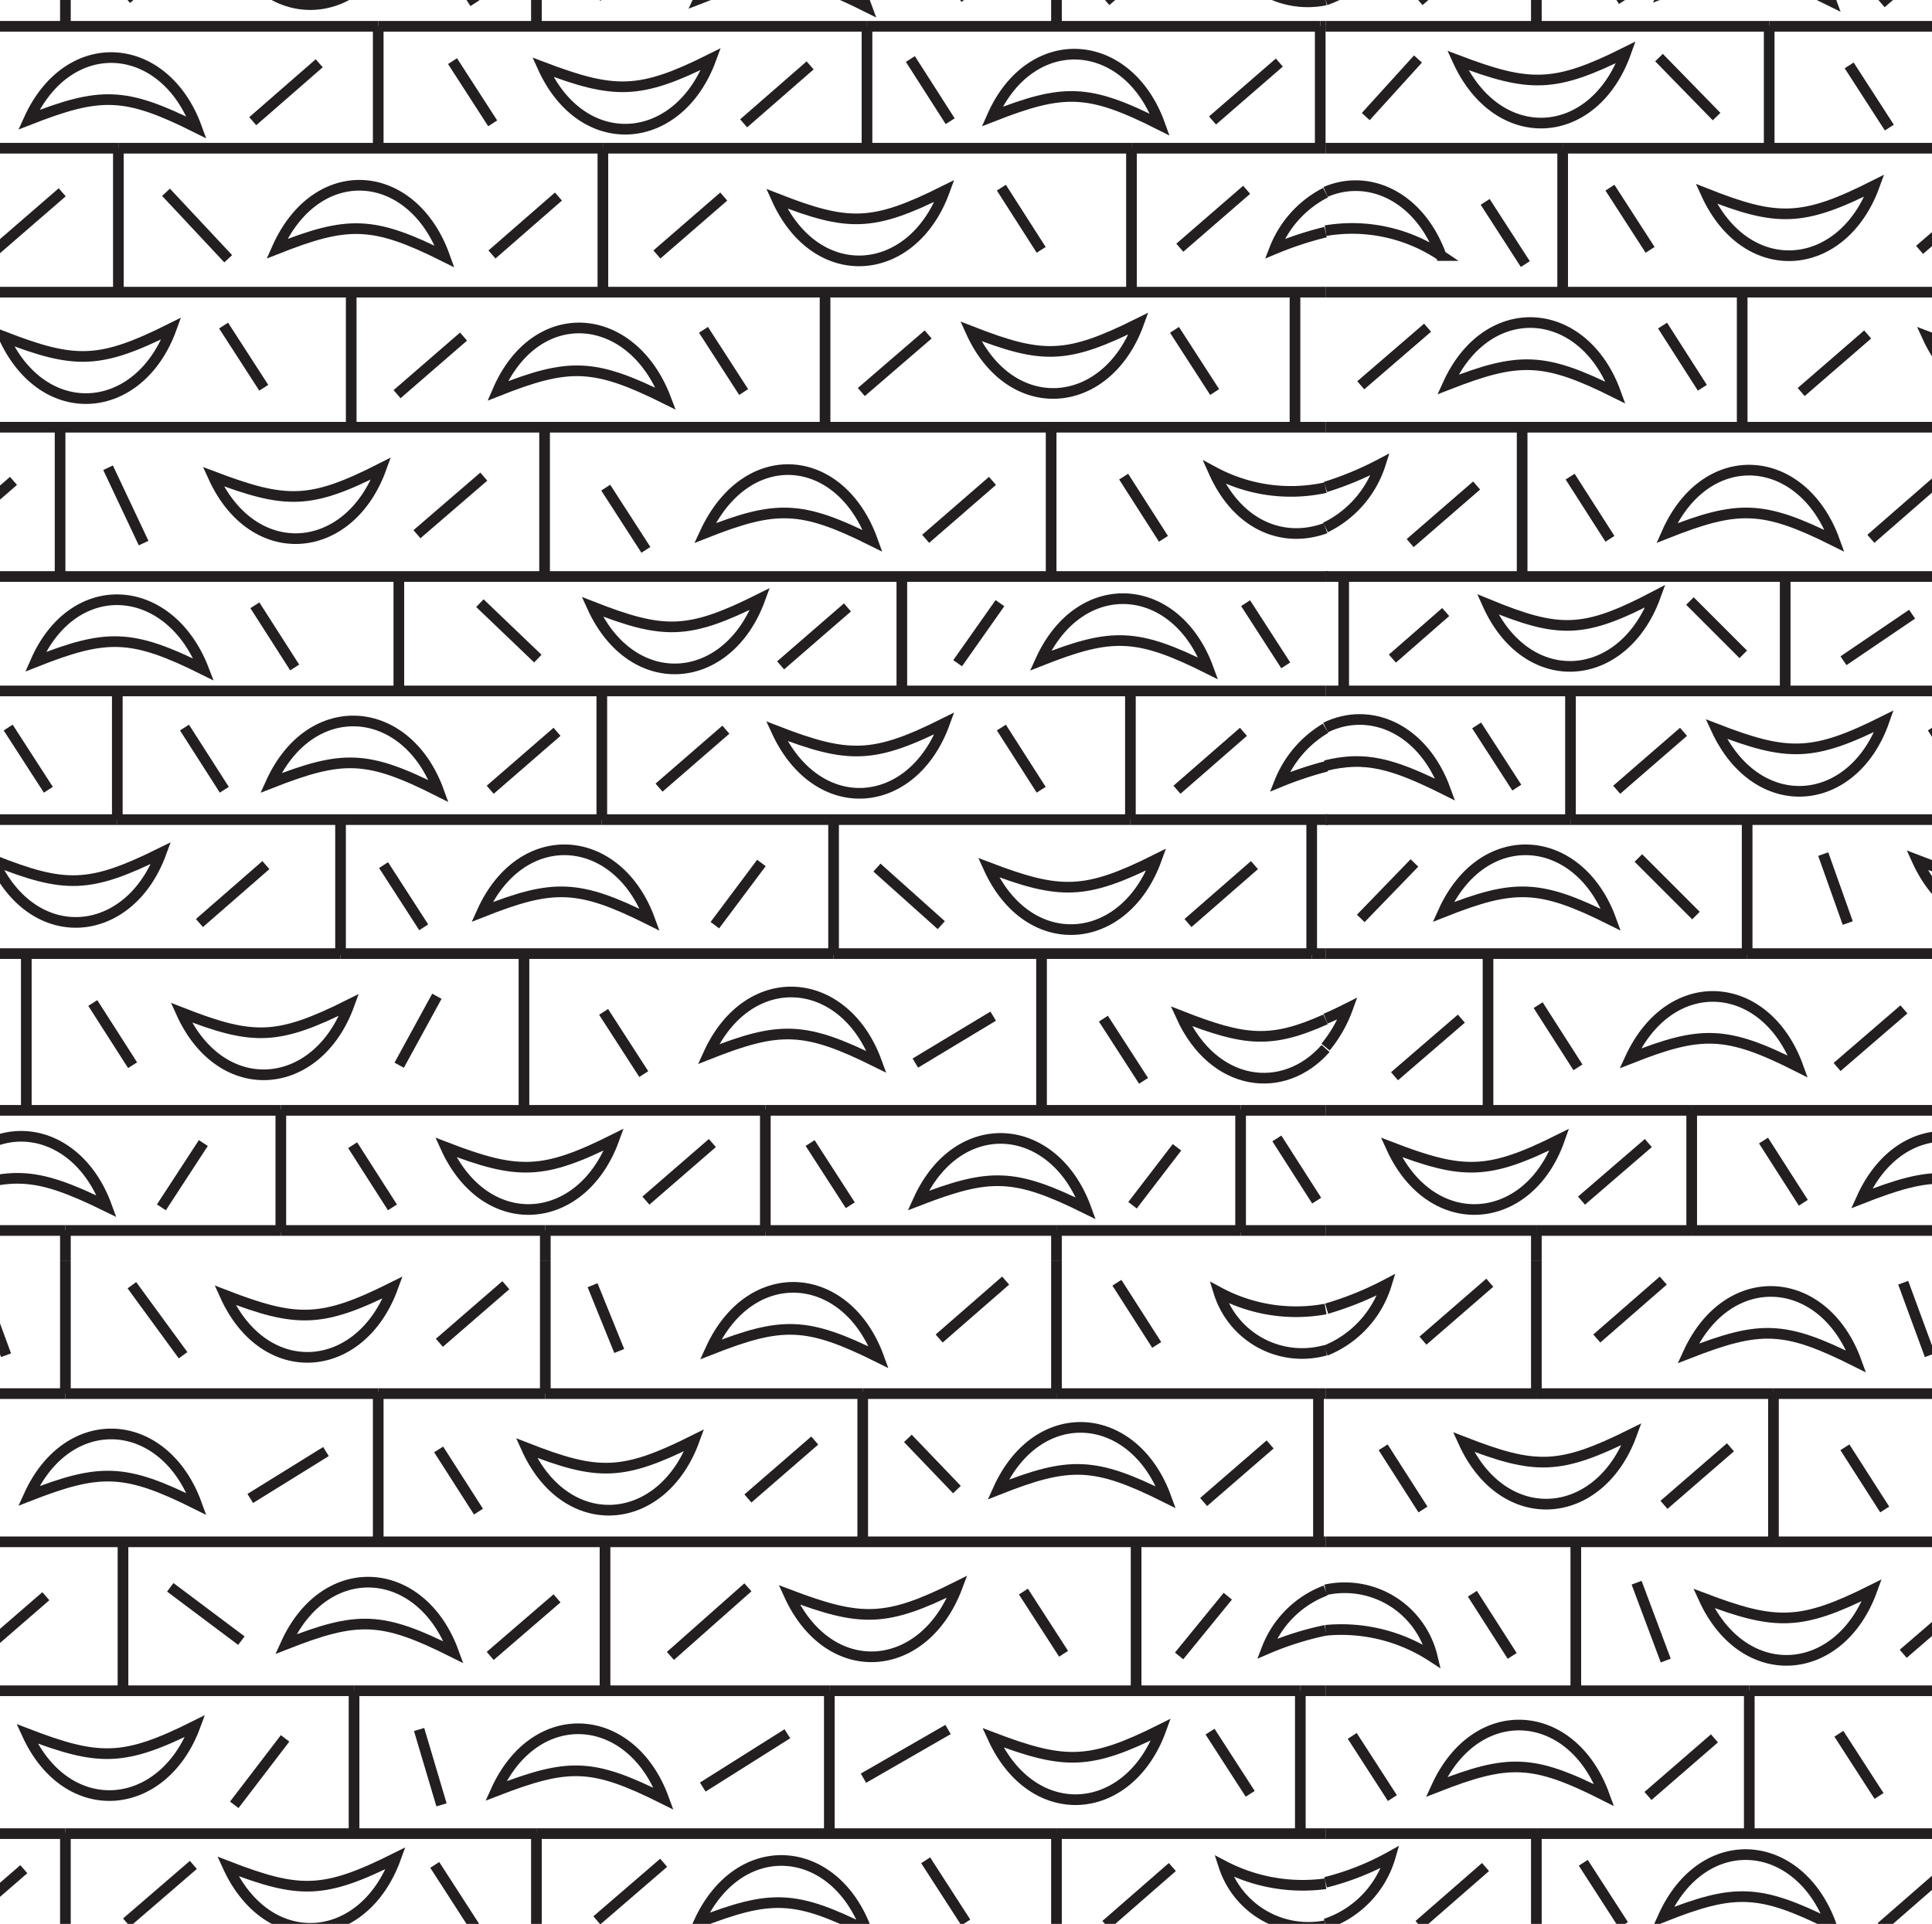 <svg id="Layer_1" data-name="Layer 1" xmlns="http://www.w3.org/2000/svg" width="54.35" height="54.13" viewBox="0 0 54.35 54.13"><defs><style>.cls-1,.cls-2{fill:none;}.cls-1{stroke:#231f20;stroke-width:0.3px;}</style></defs><title>Artboard 37</title><line class="cls-1" x1="44.18" y1="23.06" x2="57.43" y2="23.06"/><line class="cls-1" x1="44.18" y1="23.06" x2="37.29" y2="23.06"/><line class="cls-1" x1="49.15" y1="26.83" x2="63.7" y2="26.83"/><line class="cls-1" x1="49.15" y1="26.83" x2="37.29" y2="26.83"/><line class="cls-1" x1="49.77" y1="0.74" x2="64.77" y2="0.74"/><line class="cls-1" x1="49.77" y1="0.74" x2="37.29" y2="0.74"/><line class="cls-1" x1="57.46" y1="4.17" x2="43.96" y2="4.17"/><line class="cls-1" x1="43.96" y1="4.17" x2="37.29" y2="4.17"/><line class="cls-1" x1="37.29" y1="8.22" x2="91.42" y2="8.22"/><line class="cls-1" x1="37.29" y1="12.02" x2="91.42" y2="12.02"/><line class="cls-1" x1="91.42" y1="16.22" x2="37.29" y2="16.22"/><line class="cls-1" x1="37.29" y1="19.44" x2="91.42" y2="19.44"/><line class="cls-1" x1="37.29" y1="34.62" x2="43.22" y2="34.62"/><line class="cls-1" x1="47.59" y1="34.62" x2="55.97" y2="34.62"/><line class="cls-1" x1="47.59" y1="34.62" x2="43.22" y2="34.62"/><line class="cls-1" x1="43.22" y1="35.46" x2="43.22" y2="34.62"/><line class="cls-1" x1="43.22" y1="34.61" x2="43.22" y2="34.62"/><line class="cls-1" x1="43.22" y1="-2.54" x2="43.22" y2="0.73"/><line class="cls-1" x1="49.77" y1="0.74" x2="49.77" y2="0.73"/><line class="cls-1" x1="49.77" y1="0.74" x2="49.77" y2="4.16"/><line class="cls-1" x1="43.96" y1="4.16" x2="43.96" y2="4.17"/><line class="cls-1" x1="43.96" y1="4.17" x2="43.96" y2="8.21"/><line class="cls-1" x1="49.01" y1="8.27" x2="49.01" y2="12.01"/><line class="cls-1" x1="42.82" y1="12.07" x2="42.82" y2="16.21"/><line class="cls-1" x1="50.22" y1="16.27" x2="50.22" y2="19.43"/><line class="cls-1" x1="37.8" y1="16.27" x2="37.8" y2="19.43"/><line class="cls-1" x1="44.18" y1="23.06" x2="44.18" y2="19.49"/><line class="cls-1" x1="49.15" y1="26.83" x2="49.15" y2="23.11"/><line class="cls-1" x1="49.15" y1="26.83" x2="49.15" y2="26.87"/><line class="cls-1" x1="37.29" y1="31.24" x2="47.59" y2="31.24"/><line class="cls-1" x1="47.59" y1="31.24" x2="62.03" y2="31.24"/><line class="cls-1" x1="47.59" y1="31.24" x2="47.59" y2="31.22"/><line class="cls-1" x1="47.59" y1="31.24" x2="47.59" y2="34.62"/><line class="cls-1" x1="47.59" y1="34.62" x2="47.59" y2="34.68"/><line class="cls-1" x1="41.86" y1="26.87" x2="41.86" y2="31.22"/><path class="cls-1" d="M54.22,9.47c1.13,2.47,3.83,2.25,4.73-.23C56.92,10.25,56.25,10.25,54.22,9.47Z"/><path class="cls-1" d="M48,5.45c1.13,2.47,3.83,2.25,4.73-.23C50.71,6.24,50,6.24,48,5.45Z"/><path class="cls-1" d="M45.74,1.47c-2,1-2.7,1-4.73.23C42.14,4.17,44.84,4,45.74,1.47Z"/><path class="cls-1" d="M37.29,0a2.86,2.86,0,0,0,1.82-1.89,7.87,7.87,0,0,1-1.82.72"/><path class="cls-1" d="M37.29,29.46a3.7,3.7,0,0,0,.62-1.09c-.22.11-.42.21-.62.29"/><path class="cls-1" d="M53.93,24.2c1.13,2.48,3.83,2.25,4.73-.22C56.63,25,56,25,53.93,24.2Z"/><path class="cls-1" d="M53,20.29c-2,1-2.7,1-4.72.22C49.43,23,52.13,22.76,53,20.29Z"/><path class="cls-1" d="M41.85,17c1.12,2.48,3.82,2.25,4.72-.23C44.55,17.83,43.87,17.83,41.85,17Z"/><path class="cls-1" d="M37.29,14.84a3,3,0,0,0,1.54-1.78,9.11,9.11,0,0,1-1.54.64"/><path class="cls-1" d="M43.87,32.06c-2,1-2.7,1-4.73.22C40.27,34.76,43,34.53,43.87,32.06Z"/><path class="cls-1" d="M46.79-.2c2-.78,2.69-.78,4.72.23C50.61-2.45,47.91-2.67,46.79-.2Z"/><path class="cls-1" d="M57.09,33.94c-.9-2.47-3.6-2.7-4.72-.22C54.39,32.93,55.07,32.93,57.09,33.94Z"/><path class="cls-1" d="M45.86,29.78c2-.79,2.7-.79,4.72.23C49.68,27.53,47,27.31,45.86,29.78Z"/><path class="cls-1" d="M46.89,15c2-.79,2.7-.79,4.72.22C50.71,12.72,48,12.49,46.89,15Z"/><path class="cls-1" d="M40.73,10.82c2-.78,2.7-.78,4.72.23C44.55,8.57,41.85,8.35,40.73,10.82Z"/><path class="cls-1" d="M37.29,5.4c1.21-.52,2.64.12,3.25,1.79a4.49,4.49,0,0,0-3.25-.7"/><path class="cls-1" d="M40.6,25.66c2-.79,2.7-.79,4.72.22C44.42,23.41,41.72,23.18,40.6,25.66Z"/><path class="cls-1" d="M37.29,21.54c1.11-.27,1.87-.07,3.37.68-.63-1.73-2.13-2.36-3.37-1.75"/><line class="cls-1" x1="46.37" y1="32.16" x2="44.49" y2="33.78"/><line class="cls-1" x1="50.73" y1="33.84" x2="49.61" y2="32.09"/><line class="cls-1" x1="53.56" y1="28.4" x2="51.68" y2="30.02"/><line class="cls-1" x1="41.11" y1="28.66" x2="39.23" y2="30.28"/><line class="cls-1" x1="51.98" y1="25.97" x2="51.29" y2="24.03"/><line class="cls-1" x1="44.39" y1="30.03" x2="43.27" y2="28.28"/><line class="cls-1" x1="54.5" y1="13.53" x2="52.63" y2="15.16"/><line class="cls-1" x1="53.79" y1="17.28" x2="51.86" y2="18.59"/><line class="cls-1" x1="45.48" y1="22.22" x2="47.36" y2="20.59"/><line class="cls-1" x1="39.79" y1="24.28" x2="38.28" y2="25.84"/><line class="cls-1" x1="45.29" y1="15.16" x2="44.17" y2="13.41"/><line class="cls-1" x1="49.04" y1="18.41" x2="47.54" y2="16.91"/><line class="cls-1" x1="41.54" y1="20.41" x2="42.67" y2="22.16"/><line class="cls-1" x1="47.71" y1="25.76" x2="46.09" y2="24.14"/><line class="cls-1" x1="54.36" y1="20.47" x2="55.48" y2="22.22"/><line class="cls-1" x1="55.88" y1="5.41" x2="54" y2="7.03"/><line class="cls-1" x1="52.54" y1="9.41" x2="50.67" y2="11.03"/><line class="cls-1" x1="41.54" y1="13.66" x2="39.67" y2="15.28"/><line class="cls-1" x1="40.67" y1="17.22" x2="39.17" y2="18.53"/><line class="cls-1" x1="40.16" y1="9.22" x2="38.28" y2="10.84"/><line class="cls-1" x1="46.42" y1="7.03" x2="45.29" y2="5.28"/><line class="cls-1" x1="47.89" y1="10.91" x2="46.77" y2="9.16"/><line class="cls-1" x1="46.67" y1="1.62" x2="48.29" y2="3.28"/><line class="cls-1" x1="42.91" y1="7.43" x2="41.78" y2="5.68"/><line class="cls-1" x1="53.15" y1="3.59" x2="52.02" y2="1.84"/><line class="cls-1" x1="54.79" y1="-1.53" x2="52.92" y2="0.09"/><line class="cls-1" x1="39.89" y1="1.66" x2="38.42" y2="3.28"/><line class="cls-1" x1="41.79" y1="-1.59" x2="39.92" y2="0.03"/><line class="cls-1" x1="45.67" y1="0.03" x2="44.54" y2="-1.72"/><rect class="cls-2" x="37.29" y="-18.67" width="54.13" height="54.13"/><line class="cls-1" x1="49.89" y1="39.21" x2="55.97" y2="39.21"/><line class="cls-1" x1="49.89" y1="39.21" x2="43.22" y2="39.21"/><line class="cls-1" x1="37.29" y1="39.21" x2="43.22" y2="39.21"/><line class="cls-1" x1="91.42" y1="43.38" x2="37.29" y2="43.38"/><line class="cls-1" x1="49.21" y1="47.57" x2="37.29" y2="47.57"/><line class="cls-1" x1="64.08" y1="47.57" x2="49.21" y2="47.57"/><line class="cls-1" x1="55.97" y1="51.59" x2="43.22" y2="51.59"/><line class="cls-1" x1="43.22" y1="51.59" x2="37.29" y2="51.59"/><line class="cls-1" x1="43.22" y1="35.46" x2="43.22" y2="39.21"/><line class="cls-1" x1="49.89" y1="39.21" x2="49.89" y2="39.15"/><line class="cls-1" x1="49.89" y1="39.21" x2="49.89" y2="43.37"/><line class="cls-1" x1="44.33" y1="47.56" x2="44.33" y2="43.51"/><line class="cls-1" x1="49.21" y1="47.57" x2="49.21" y2="47.56"/><line class="cls-1" x1="49.21" y1="47.57" x2="49.21" y2="51.56"/><line class="cls-1" x1="43.22" y1="51.59" x2="43.22" y2="51.56"/><line class="cls-1" x1="43.22" y1="51.59" x2="43.22" y2="54.86"/><path class="cls-1" d="M37.29,54.13a2.82,2.82,0,0,0,1.82-1.89,7.44,7.44,0,0,1-1.82.72"/><path class="cls-1" d="M52.66,44.74c-2,1-2.7,1-4.73.23C49.06,47.44,51.76,47.22,52.66,44.74Z"/><path class="cls-1" d="M41.17,40.57c1.13,2.48,3.83,2.25,4.73-.22C43.87,41.36,43.2,41.36,41.17,40.57Z"/><path class="cls-1" d="M37.29,38A2.93,2.93,0,0,0,39,36.14a9.07,9.07,0,0,1-1.68.68"/><path class="cls-1" d="M37.29,45.87a4.67,4.67,0,0,1,3,.74,2.53,2.53,0,0,0-3-1.88"/><path class="cls-1" d="M45.13,50.51c-.9-2.48-3.59-2.7-4.72-.23C42.43,49.49,43.11,49.49,45.13,50.51Z"/><path class="cls-1" d="M46.79,53.93c2-.79,2.69-.79,4.72.22C50.61,51.68,47.91,51.45,46.79,53.93Z"/><path class="cls-1" d="M52.22,38.31c-.9-2.48-3.6-2.7-4.73-.23C49.52,37.29,50.19,37.29,52.22,38.31Z"/><line class="cls-1" x1="51.73" y1="48.78" x2="52.86" y2="50.53"/><line class="cls-1" x1="53.54" y1="46.53" x2="55.42" y2="44.91"/><line class="cls-1" x1="46.36" y1="50.53" x2="48.23" y2="48.91"/><line class="cls-1" x1="54.79" y1="52.59" x2="52.92" y2="54.22"/><line class="cls-1" x1="41.79" y1="52.53" x2="39.92" y2="54.16"/><line class="cls-1" x1="46.04" y1="44.53" x2="46.86" y2="46.72"/><line class="cls-1" x1="38.04" y1="48.84" x2="39.17" y2="50.59"/><line class="cls-1" x1="45.67" y1="54.16" x2="44.54" y2="52.41"/><line class="cls-1" x1="41.42" y1="44.84" x2="42.54" y2="46.59"/><line class="cls-1" x1="40.03" y1="42.47" x2="38.91" y2="40.72"/><line class="cls-1" x1="44.92" y1="37.66" x2="46.79" y2="36.03"/><line class="cls-1" x1="40.03" y1="37.72" x2="41.91" y2="36.09"/><line class="cls-1" x1="48.68" y1="40.72" x2="46.81" y2="42.34"/><line class="cls-1" x1="53.02" y1="42.47" x2="51.9" y2="40.72"/><line class="cls-1" x1="53.54" y1="36.09" x2="54.29" y2="38.13"/><rect class="cls-2" x="37.29" y="35.46" width="54.13" height="54.13"/><line class="cls-1" x1="16.93" y1="23.06" x2="31.8" y2="23.06"/><line class="cls-1" x1="-9.95" y1="23.06" x2="3.3" y2="23.06"/><line class="cls-1" x1="3.3" y1="23.06" x2="16.93" y2="23.06"/><line class="cls-1" x1="31.8" y1="23.06" x2="37.29" y2="23.06"/><line class="cls-1" x1="37.29" y1="23.06" x2="37.36" y2="23.06"/><line class="cls-1" x1="36.9" y1="26.83" x2="37.29" y2="26.83"/><line class="cls-1" x1="9.58" y1="26.83" x2="23.45" y2="26.83"/><line class="cls-1" x1="-4.97" y1="26.83" x2="9.58" y2="26.83"/><line class="cls-1" x1="23.45" y1="26.83" x2="36.9" y2="26.83"/><line class="cls-1" x1="-4.36" y1="0.74" x2="10.64" y2="0.74"/><line class="cls-1" x1="24.39" y1="0.74" x2="10.64" y2="0.74"/><line class="cls-1" x1="37.14" y1="0.74" x2="37.29" y2="0.74"/><line class="cls-1" x1="24.39" y1="0.74" x2="37.14" y2="0.74"/><line class="cls-1" x1="31.83" y1="4.17" x2="37.29" y2="4.17"/><line class="cls-1" x1="3.33" y1="4.17" x2="-10.17" y2="4.17"/><line class="cls-1" x1="16.96" y1="4.17" x2="3.33" y2="4.17"/><line class="cls-1" x1="31.83" y1="4.17" x2="16.96" y2="4.17"/><line class="cls-1" x1="-16.83" y1="8.22" x2="37.29" y2="8.22"/><line class="cls-1" x1="-16.83" y1="12.02" x2="37.29" y2="12.02"/><line class="cls-1" x1="37.29" y1="16.22" x2="37.36" y2="16.22"/><line class="cls-1" x1="37.29" y1="16.22" x2="-16.83" y2="16.22"/><line class="cls-1" x1="-16.83" y1="19.44" x2="37.29" y2="19.44"/><line class="cls-1" x1="21.53" y1="34.62" x2="15.34" y2="34.62"/><line class="cls-1" x1="21.53" y1="34.62" x2="29.72" y2="34.62"/><line class="cls-1" x1="7.9" y1="34.62" x2="15.34" y2="34.62"/><line class="cls-1" x1="34.9" y1="34.62" x2="29.72" y2="34.62"/><line class="cls-1" x1="-6.54" y1="34.62" x2="1.84" y2="34.62"/><line class="cls-1" x1="7.9" y1="34.62" x2="1.84" y2="34.62"/><line class="cls-1" x1="34.9" y1="34.62" x2="37.29" y2="34.62"/><line class="cls-1" x1="1.84" y1="34.61" x2="1.84" y2="34.62"/><line class="cls-1" x1="1.84" y1="35.46" x2="1.84" y2="34.62"/><line class="cls-1" x1="15.34" y1="34.61" x2="15.34" y2="34.62"/><line class="cls-1" x1="15.34" y1="35.46" x2="15.34" y2="34.62"/><line class="cls-1" x1="29.72" y1="34.61" x2="29.72" y2="34.62"/><line class="cls-1" x1="29.72" y1="35.46" x2="29.72" y2="34.62"/><line class="cls-1" x1="29.72" y1="-2.54" x2="29.72" y2="0.73"/><line class="cls-1" x1="15.09" y1="-2.54" x2="15.09" y2="0.73"/><line class="cls-1" x1="1.84" y1="-2.54" x2="1.84" y2="0.73"/><line class="cls-1" x1="10.64" y1="0.74" x2="10.64" y2="4.16"/><line class="cls-1" x1="10.64" y1="0.74" x2="10.64" y2="0.73"/><line class="cls-1" x1="24.39" y1="0.74" x2="24.39" y2="0.73"/><line class="cls-1" x1="24.39" y1="0.74" x2="24.39" y2="4.16"/><line class="cls-1" x1="37.14" y1="0.74" x2="37.14" y2="0.73"/><line class="cls-1" x1="37.14" y1="0.74" x2="37.14" y2="4.16"/><line class="cls-1" x1="3.33" y1="4.16" x2="3.33" y2="4.17"/><line class="cls-1" x1="3.33" y1="4.17" x2="3.33" y2="8.21"/><line class="cls-1" x1="16.96" y1="4.17" x2="16.96" y2="8.21"/><line class="cls-1" x1="16.96" y1="4.16" x2="16.96" y2="4.17"/><line class="cls-1" x1="31.83" y1="4.17" x2="31.83" y2="8.21"/><line class="cls-1" x1="31.83" y1="4.17" x2="31.83" y2="4.16"/><line class="cls-1" x1="23.21" y1="8.27" x2="23.21" y2="12.01"/><line class="cls-1" x1="9.88" y1="8.27" x2="9.88" y2="12.01"/><line class="cls-1" x1="36.43" y1="12.01" x2="36.43" y2="8.27"/><line class="cls-1" x1="1.69" y1="12.07" x2="1.69" y2="16.21"/><line class="cls-1" x1="15.32" y1="12.07" x2="15.32" y2="16.21"/><line class="cls-1" x1="29.57" y1="12.07" x2="29.57" y2="16.21"/><line class="cls-1" x1="25.37" y1="16.27" x2="25.37" y2="19.43"/><line class="cls-1" x1="11.22" y1="16.27" x2="11.22" y2="19.43"/><line class="cls-1" x1="3.3" y1="23.06" x2="3.3" y2="19.49"/><line class="cls-1" x1="16.93" y1="23.06" x2="16.93" y2="19.49"/><line class="cls-1" x1="31.8" y1="23.06" x2="31.8" y2="19.49"/><line class="cls-1" x1="23.45" y1="26.83" x2="23.45" y2="26.87"/><line class="cls-1" x1="23.45" y1="26.83" x2="23.45" y2="23.11"/><line class="cls-1" x1="9.58" y1="26.83" x2="9.58" y2="23.11"/><line class="cls-1" x1="9.58" y1="26.83" x2="9.58" y2="26.87"/><line class="cls-1" x1="36.9" y1="26.83" x2="36.9" y2="26.87"/><line class="cls-1" x1="36.9" y1="26.83" x2="36.9" y2="23.11"/><line class="cls-1" x1="34.9" y1="31.24" x2="37.29" y2="31.24"/><line class="cls-1" x1="21.53" y1="31.24" x2="34.9" y2="31.24"/><line class="cls-1" x1="21.53" y1="31.24" x2="7.9" y2="31.24"/><line class="cls-1" x1="-6.54" y1="31.24" x2="7.9" y2="31.24"/><line class="cls-1" x1="7.9" y1="31.24" x2="7.9" y2="34.62"/><line class="cls-1" x1="7.9" y1="31.24" x2="7.9" y2="31.22"/><line class="cls-1" x1="7.9" y1="34.62" x2="7.9" y2="34.68"/><line class="cls-1" x1="21.53" y1="34.62" x2="21.53" y2="31.24"/><line class="cls-1" x1="21.53" y1="34.62" x2="21.53" y2="34.68"/><line class="cls-1" x1="21.53" y1="31.24" x2="21.53" y2="31.22"/><line class="cls-1" x1="34.9" y1="34.62" x2="34.9" y2="34.68"/><line class="cls-1" x1="34.9" y1="31.24" x2="34.9" y2="31.22"/><line class="cls-1" x1="34.9" y1="31.24" x2="34.9" y2="34.62"/><line class="cls-1" x1="0.74" y1="26.87" x2="0.74" y2="31.22"/><line class="cls-1" x1="14.74" y1="26.87" x2="14.74" y2="31.22"/><line class="cls-1" x1="29.3" y1="26.87" x2="29.3" y2="31.22"/><path class="cls-1" d="M5.1,28.49c1.12,2.48,3.82,2.25,4.72-.22C7.8,29.28,7.12,29.28,5.1,28.49Z"/><path class="cls-1" d="M32.53,24.18c-2,1-2.7,1-4.72.23C28.93,26.88,31.63,26.66,32.53,24.18Z"/><path class="cls-1" d="M26.57,20.35c-2,1-2.7,1-4.72.22C23,23.05,25.67,22.82,26.57,20.35Z"/><path class="cls-1" d="M16.66,17.07c1.13,2.48,3.82,2.25,4.72-.22C19.36,17.86,18.68,17.86,16.66,17.07Z"/><path class="cls-1" d="M6,13.41c1.12,2.47,3.82,2.25,4.72-.23C8.73,14.19,8.06,14.19,6,13.41Z"/><path class="cls-1" d="M.1,9.47c1.12,2.47,3.82,2.25,4.72-.23C2.8,10.25,2.12,10.25.1,9.47Z"/><path class="cls-1" d="M27.31,9.32c1.12,2.48,3.82,2.25,4.72-.22C30,10.11,29.33,10.11,27.31,9.32Z"/><path class="cls-1" d="M21.85,5.59c1.12,2.48,3.82,2.25,4.72-.22C24.55,6.38,23.87,6.38,21.85,5.59Z"/><path class="cls-1" d="M20,1.66c-2,1-2.7,1-4.73.23C16.39,4.36,19.09,4.14,20,1.66Z"/><path class="cls-1" d="M6.41-1.62C7.54.86,10.23.63,11.13-1.84,9.11-.83,8.43-.83,6.41-1.62Z"/><path class="cls-1" d="M-.19,24.2C.93,26.68,3.63,26.45,4.53,24,2.51,25,1.83,25-.19,24.2Z"/><path class="cls-1" d="M17.27,32.06c-2,1-2.7,1-4.73.22C13.67,34.76,16.37,34.53,17.27,32.06Z"/><path class="cls-1" d="M30.55,34c-.9-2.47-3.6-2.7-4.72-.22C27.85,33,28.53,33,30.55,34Z"/><path class="cls-1" d="M5.53,3.59C4.63,1.12,1.93.89.81,3.37,2.83,2.58,3.51,2.58,5.53,3.59Z"/><path class="cls-1" d="M7.79,7c2-.79,2.7-.79,4.72.22C11.61,4.7,8.91,4.47,7.79,7Z"/><path class="cls-1" d="M14,11c2-.79,2.7-.79,4.73.22C17.78,8.72,15.08,8.49,14,11Z"/><path class="cls-1" d="M19.83,15c2-.79,2.7-.79,4.72.22C23.65,12.7,21,12.47,19.83,15Z"/><path class="cls-1" d="M29.27,18.59c2-.79,2.7-.79,4.72.22C33.09,16.34,30.39,16.12,29.27,18.59Z"/><path class="cls-1" d="M24.38.19c-.9-2.47-3.59-2.7-4.72-.22C21.68-.82,22.36-.82,24.38.19Z"/><path class="cls-1" d="M32.63,3.51C31.73,1,29,.81,27.91,3.28,29.93,2.49,30.61,2.49,32.63,3.51Z"/><path class="cls-1" d="M3,33.94c-.9-2.47-3.6-2.7-4.73-.22C.27,32.93.94,32.93,3,33.94Z"/><path class="cls-1" d="M19.93,29.66c2-.79,2.7-.79,4.73.22C23.76,27.41,21.06,27.18,19.93,29.66Z"/><path class="cls-1" d="M13.56,25.66c2-.79,2.7-.79,4.72.22C17.38,23.41,14.68,23.18,13.56,25.66Z"/><path class="cls-1" d="M12.34,22.26c-.9-2.48-3.6-2.7-4.72-.23C9.64,21.24,10.32,21.24,12.34,22.26Z"/><path class="cls-1" d="M1,18.62c2-.79,2.7-.79,4.73.22C4.78,16.37,2.08,16.15,1,18.62Z"/><path class="cls-1" d="M37.29-1.15a4.88,4.88,0,0,1-2.86-.51A2.48,2.48,0,0,0,37.29,0"/><path class="cls-1" d="M37.29,28.68c-1.54.69-2.27.61-4.06-.09.91,2,2.88,2.25,4.06.91"/><path class="cls-1" d="M37.29,13.72a4.57,4.57,0,0,1-3.14-.44c.7,1.56,2,2,3.14,1.58"/><path class="cls-1" d="M37.29,5.42A3,3,0,0,0,35.86,7a9.78,9.78,0,0,1,1.43-.47"/><path class="cls-1" d="M37.29,20.49A3.09,3.09,0,0,0,36,22a10.14,10.14,0,0,1,1.32-.44"/><line class="cls-1" x1="33.11" y1="32.28" x2="31.86" y2="33.91"/><line class="cls-1" x1="23.92" y1="33.91" x2="22.79" y2="32.16"/><line class="cls-1" x1="27.94" y1="28.59" x2="25.75" y2="29.91"/><line class="cls-1" x1="33.42" y1="25.97" x2="35.29" y2="24.34"/><line class="cls-1" x1="21.42" y1="24.28" x2="20.11" y2="26.03"/><line class="cls-1" x1="18.11" y1="30.22" x2="16.98" y2="28.47"/><line class="cls-1" x1="11.04" y1="33.97" x2="9.92" y2="32.22"/><line class="cls-1" x1="12.29" y1="28.03" x2="11.23" y2="29.97"/><line class="cls-1" x1="3.73" y1="29.97" x2="2.61" y2="28.22"/><line class="cls-1" x1="5.72" y1="32.16" x2="4.54" y2="33.97"/><line class="cls-1" x1="20.04" y1="32.16" x2="18.17" y2="33.78"/><line class="cls-1" x1="7.48" y1="24.34" x2="5.61" y2="25.97"/><line class="cls-1" x1="32.17" y1="30.41" x2="31.04" y2="28.66"/><line class="cls-1" x1="35.92" y1="32.03" x2="37.04" y2="33.78"/><line class="cls-1" x1="26.48" y1="26.03" x2="24.67" y2="24.41"/><line class="cls-1" x1="13.79" y1="22.22" x2="15.67" y2="20.59"/><line class="cls-1" x1="5.19" y1="20.47" x2="6.31" y2="22.22"/><line class="cls-1" x1="23.84" y1="17.09" x2="21.96" y2="18.72"/><line class="cls-1" x1="18.54" y1="22.16" x2="20.42" y2="20.53"/><line class="cls-1" x1="15.13" y1="18.53" x2="13.5" y2="16.97"/><line class="cls-1" x1="13.61" y1="13.41" x2="11.73" y2="15.03"/><line class="cls-1" x1="4.04" y1="15.28" x2="3.04" y2="13.16"/><line class="cls-1" x1="8.29" y1="18.78" x2="7.17" y2="17.03"/><line class="cls-1" x1="0.38" y1="13.53" x2="-1.5" y2="15.16"/><line class="cls-1" x1="11.92" y1="26.09" x2="10.79" y2="24.34"/><line class="cls-1" x1="0.23" y1="20.47" x2="1.36" y2="22.22"/><line class="cls-1" x1="1.75" y1="5.41" x2="-0.12" y2="7.03"/><line class="cls-1" x1="15.71" y1="5.53" x2="13.84" y2="7.16"/><line class="cls-1" x1="13.04" y1="9.47" x2="11.17" y2="11.09"/><line class="cls-1" x1="6.42" y1="7.28" x2="4.67" y2="5.41"/><line class="cls-1" x1="20.92" y1="11.03" x2="19.79" y2="9.28"/><line class="cls-1" x1="18.17" y1="15.47" x2="17.04" y2="13.72"/><line class="cls-1" x1="7.42" y1="10.91" x2="6.29" y2="9.16"/><line class="cls-1" x1="8.98" y1="1.78" x2="7.11" y2="3.41"/><line class="cls-1" x1="22.79" y1="1.84" x2="20.92" y2="3.47"/><line class="cls-1" x1="20.36" y1="5.53" x2="18.48" y2="7.16"/><line class="cls-1" x1="26.11" y1="9.41" x2="24.23" y2="11.03"/><line class="cls-1" x1="27.92" y1="13.53" x2="26.04" y2="15.16"/><line class="cls-1" x1="28.13" y1="16.97" x2="26.94" y2="18.66"/><line class="cls-1" x1="34.98" y1="20.59" x2="33.11" y2="22.22"/><line class="cls-1" x1="13.86" y1="3.47" x2="12.73" y2="1.72"/><line class="cls-1" x1="35.99" y1="1.76" x2="34.11" y2="3.39"/><line class="cls-1" x1="35.07" y1="5.34" x2="33.19" y2="6.97"/><line class="cls-1" x1="31.11" y1="0.03" x2="32.98" y2="-1.59"/><line class="cls-1" x1="26.73" y1="3.41" x2="25.61" y2="1.66"/><line class="cls-1" x1="29.29" y1="7.03" x2="28.17" y2="5.28"/><line class="cls-1" x1="34.17" y1="11.03" x2="33.04" y2="9.28"/><line class="cls-1" x1="32.73" y1="15.16" x2="31.61" y2="13.41"/><line class="cls-1" x1="36.17" y1="18.72" x2="35.04" y2="16.97"/><line class="cls-1" x1="28.17" y1="20.47" x2="29.29" y2="22.22"/><line class="cls-1" x1="27.17" y1="-0.03" x2="26.04" y2="-1.78"/><line class="cls-1" x1="16.79" y1="-0.09" x2="18.67" y2="-1.72"/><line class="cls-1" x1="12.23" y1="-1.66" x2="13.36" y2="0.09"/><line class="cls-1" x1="0.67" y1="-1.53" x2="-1.21" y2="0.09"/><line class="cls-1" x1="5.44" y1="-1.66" x2="3.56" y2="-0.03"/><rect class="cls-2" x="-16.83" y="-18.67" width="54.13" height="54.13"/><line class="cls-1" x1="-4.23" y1="39.21" x2="1.84" y2="39.21"/><line class="cls-1" x1="24.27" y1="39.21" x2="15.34" y2="39.21"/><line class="cls-1" x1="37.09" y1="39.21" x2="29.72" y2="39.21"/><line class="cls-1" x1="24.27" y1="39.21" x2="29.72" y2="39.21"/><line class="cls-1" x1="37.09" y1="39.21" x2="37.29" y2="39.21"/><line class="cls-1" x1="10.64" y1="39.21" x2="15.34" y2="39.21"/><line class="cls-1" x1="10.64" y1="39.21" x2="1.84" y2="39.21"/><line class="cls-1" x1="37.29" y1="43.38" x2="-16.83" y2="43.38"/><line class="cls-1" x1="23.33" y1="47.57" x2="36.58" y2="47.57"/><line class="cls-1" x1="23.33" y1="47.57" x2="9.96" y2="47.57"/><line class="cls-1" x1="9.96" y1="47.57" x2="-4.92" y2="47.57"/><line class="cls-1" x1="37.29" y1="47.57" x2="36.58" y2="47.57"/><line class="cls-1" x1="29.72" y1="51.59" x2="37.29" y2="51.59"/><line class="cls-1" x1="1.84" y1="51.59" x2="-10.91" y2="51.59"/><line class="cls-1" x1="15.09" y1="51.59" x2="1.84" y2="51.59"/><line class="cls-1" x1="15.09" y1="51.59" x2="29.72" y2="51.59"/><line class="cls-1" x1="1.84" y1="35.46" x2="1.84" y2="39.21"/><line class="cls-1" x1="15.34" y1="35.46" x2="15.34" y2="39.21"/><line class="cls-1" x1="29.72" y1="35.46" x2="29.72" y2="39.21"/><line class="cls-1" x1="10.64" y1="39.21" x2="10.64" y2="43.37"/><line class="cls-1" x1="10.64" y1="39.21" x2="10.64" y2="39.15"/><line class="cls-1" x1="24.27" y1="39.21" x2="24.27" y2="43.37"/><line class="cls-1" x1="24.27" y1="39.21" x2="24.27" y2="39.15"/><line class="cls-1" x1="37.09" y1="39.21" x2="37.09" y2="39.15"/><line class="cls-1" x1="37.09" y1="39.21" x2="37.09" y2="43.37"/><line class="cls-1" x1="3.46" y1="47.56" x2="3.46" y2="43.51"/><line class="cls-1" x1="17.02" y1="47.56" x2="17.02" y2="43.51"/><line class="cls-1" x1="31.96" y1="47.56" x2="31.96" y2="43.51"/><line class="cls-1" x1="23.33" y1="47.57" x2="23.33" y2="51.56"/><line class="cls-1" x1="23.33" y1="47.57" x2="23.33" y2="47.56"/><line class="cls-1" x1="9.96" y1="47.57" x2="9.96" y2="47.56"/><line class="cls-1" x1="9.96" y1="47.57" x2="9.96" y2="51.56"/><line class="cls-1" x1="36.58" y1="47.56" x2="36.58" y2="47.57"/><line class="cls-1" x1="36.58" y1="51.56" x2="36.58" y2="47.57"/><line class="cls-1" x1="29.72" y1="51.59" x2="29.72" y2="51.56"/><line class="cls-1" x1="29.72" y1="51.59" x2="29.72" y2="54.86"/><line class="cls-1" x1="15.09" y1="51.59" x2="15.09" y2="51.56"/><line class="cls-1" x1="15.09" y1="51.59" x2="15.09" y2="54.86"/><line class="cls-1" x1="1.84" y1="51.59" x2="1.84" y2="51.56"/><line class="cls-1" x1="1.84" y1="51.59" x2="1.84" y2="54.86"/><path class="cls-1" d="M6.41,52.51c1.13,2.47,3.82,2.25,4.72-.23C9.11,53.29,8.43,53.29,6.41,52.51Z"/><path class="cls-1" d="M5.49,48.56c-2,1-2.7,1-4.73.22C1.89,51.26,4.59,51,5.49,48.56Z"/><path class="cls-1" d="M32.66,48.66c-2,1-2.7,1-4.73.23C29.06,51.36,31.76,51.14,32.66,48.66Z"/><path class="cls-1" d="M26.93,44.64c-2,1-2.7,1-4.73.23C23.33,47.34,26,47.12,26.93,44.64Z"/><path class="cls-1" d="M14.81,40.74c1.12,2.48,3.82,2.25,4.72-.22C17.51,41.53,16.83,41.53,14.81,40.74Z"/><path class="cls-1" d="M11.05,36.22c-2,1-2.7,1-4.72.22C7.45,38.92,10.15,38.69,11.05,36.22Z"/><path class="cls-1" d="M.81,42.09c2-.78,2.7-.78,4.72.23C4.63,39.84,1.93,39.62.81,42.09Z"/><path class="cls-1" d="M24.72,38.19c-.9-2.47-3.6-2.7-4.73-.22C22,37.18,22.69,37.18,24.72,38.19Z"/><path class="cls-1" d="M12.76,46.49c-.9-2.48-3.6-2.7-4.72-.23C10.06,45.47,10.73,45.47,12.76,46.49Z"/><path class="cls-1" d="M18.67,50.61c-.9-2.47-3.6-2.7-4.72-.22C16,49.6,16.65,49.6,18.67,50.61Z"/><path class="cls-1" d="M24.38,54.32c-.9-2.48-3.59-2.7-4.72-.23C21.68,53.31,22.36,53.31,24.38,54.32Z"/><path class="cls-1" d="M28.08,41.91c2-.79,2.7-.79,4.72.22C31.9,39.66,29.2,39.43,28.08,41.91Z"/><path class="cls-1" d="M37.29,53a4.79,4.79,0,0,1-2.86-.5,2.5,2.5,0,0,0,2.86,1.68"/><path class="cls-1" d="M37.29,36.83a4.59,4.59,0,0,1-3-.47,2.45,2.45,0,0,0,3,1.63"/><path class="cls-1" d="M37.29,44.75a2.84,2.84,0,0,0-1.65,1.64,8.64,8.64,0,0,1,1.65-.52"/><line class="cls-1" x1="31.11" y1="54.16" x2="32.98" y2="52.53"/><line class="cls-1" x1="27.17" y1="54.09" x2="26.04" y2="52.34"/><line class="cls-1" x1="33.86" y1="42.26" x2="35.73" y2="40.64"/><line class="cls-1" x1="33.17" y1="46.59" x2="34.54" y2="44.91"/><line class="cls-1" x1="25.54" y1="40.47" x2="26.92" y2="41.91"/><line class="cls-1" x1="28.79" y1="44.78" x2="29.92" y2="46.53"/><line class="cls-1" x1="35.17" y1="50.47" x2="34.04" y2="48.72"/><line class="cls-1" x1="31.42" y1="36.09" x2="32.54" y2="37.84"/><line class="cls-1" x1="12.36" y1="37.78" x2="14.23" y2="36.16"/><line class="cls-1" x1="26.42" y1="37.66" x2="28.29" y2="36.03"/><line class="cls-1" x1="21.04" y1="42.16" x2="22.92" y2="40.53"/><line class="cls-1" x1="18.86" y1="46.59" x2="21.04" y2="44.66"/><line class="cls-1" x1="24.29" y1="50.03" x2="26.67" y2="48.66"/><line class="cls-1" x1="3.71" y1="36.16" x2="5.15" y2="38.13"/><line class="cls-1" x1="16.67" y1="36.16" x2="17.42" y2="38.01"/><line class="cls-1" x1="12.34" y1="40.78" x2="13.46" y2="42.53"/><line class="cls-1" x1="13.79" y1="46.59" x2="15.67" y2="44.97"/><line class="cls-1" x1="4.79" y1="44.66" x2="6.79" y2="46.16"/><line class="cls-1" x1="6.59" y1="50.78" x2="8.02" y2="48.91"/><line class="cls-1" x1="19.77" y1="50.28" x2="22.15" y2="48.78"/><line class="cls-1" x1="16.79" y1="54.03" x2="18.67" y2="52.41"/><line class="cls-1" x1="11.79" y1="48.66" x2="12.42" y2="50.78"/><line class="cls-1" x1="12.23" y1="52.47" x2="13.36" y2="54.22"/><line class="cls-1" x1="-0.58" y1="46.53" x2="1.29" y2="44.91"/><line class="cls-1" x1="0.67" y1="52.59" x2="-1.21" y2="54.22"/><line class="cls-1" x1="5.44" y1="52.47" x2="3.56" y2="54.09"/><line class="cls-1" x1="9.17" y1="40.84" x2="7.04" y2="42.16"/><line class="cls-1" x1="-0.58" y1="36.09" x2="0.17" y2="38.13"/><rect class="cls-2" x="-16.83" y="35.46" width="54.13" height="54.13"/><rect class="cls-2" width="54.12" height="54.13"/></svg>